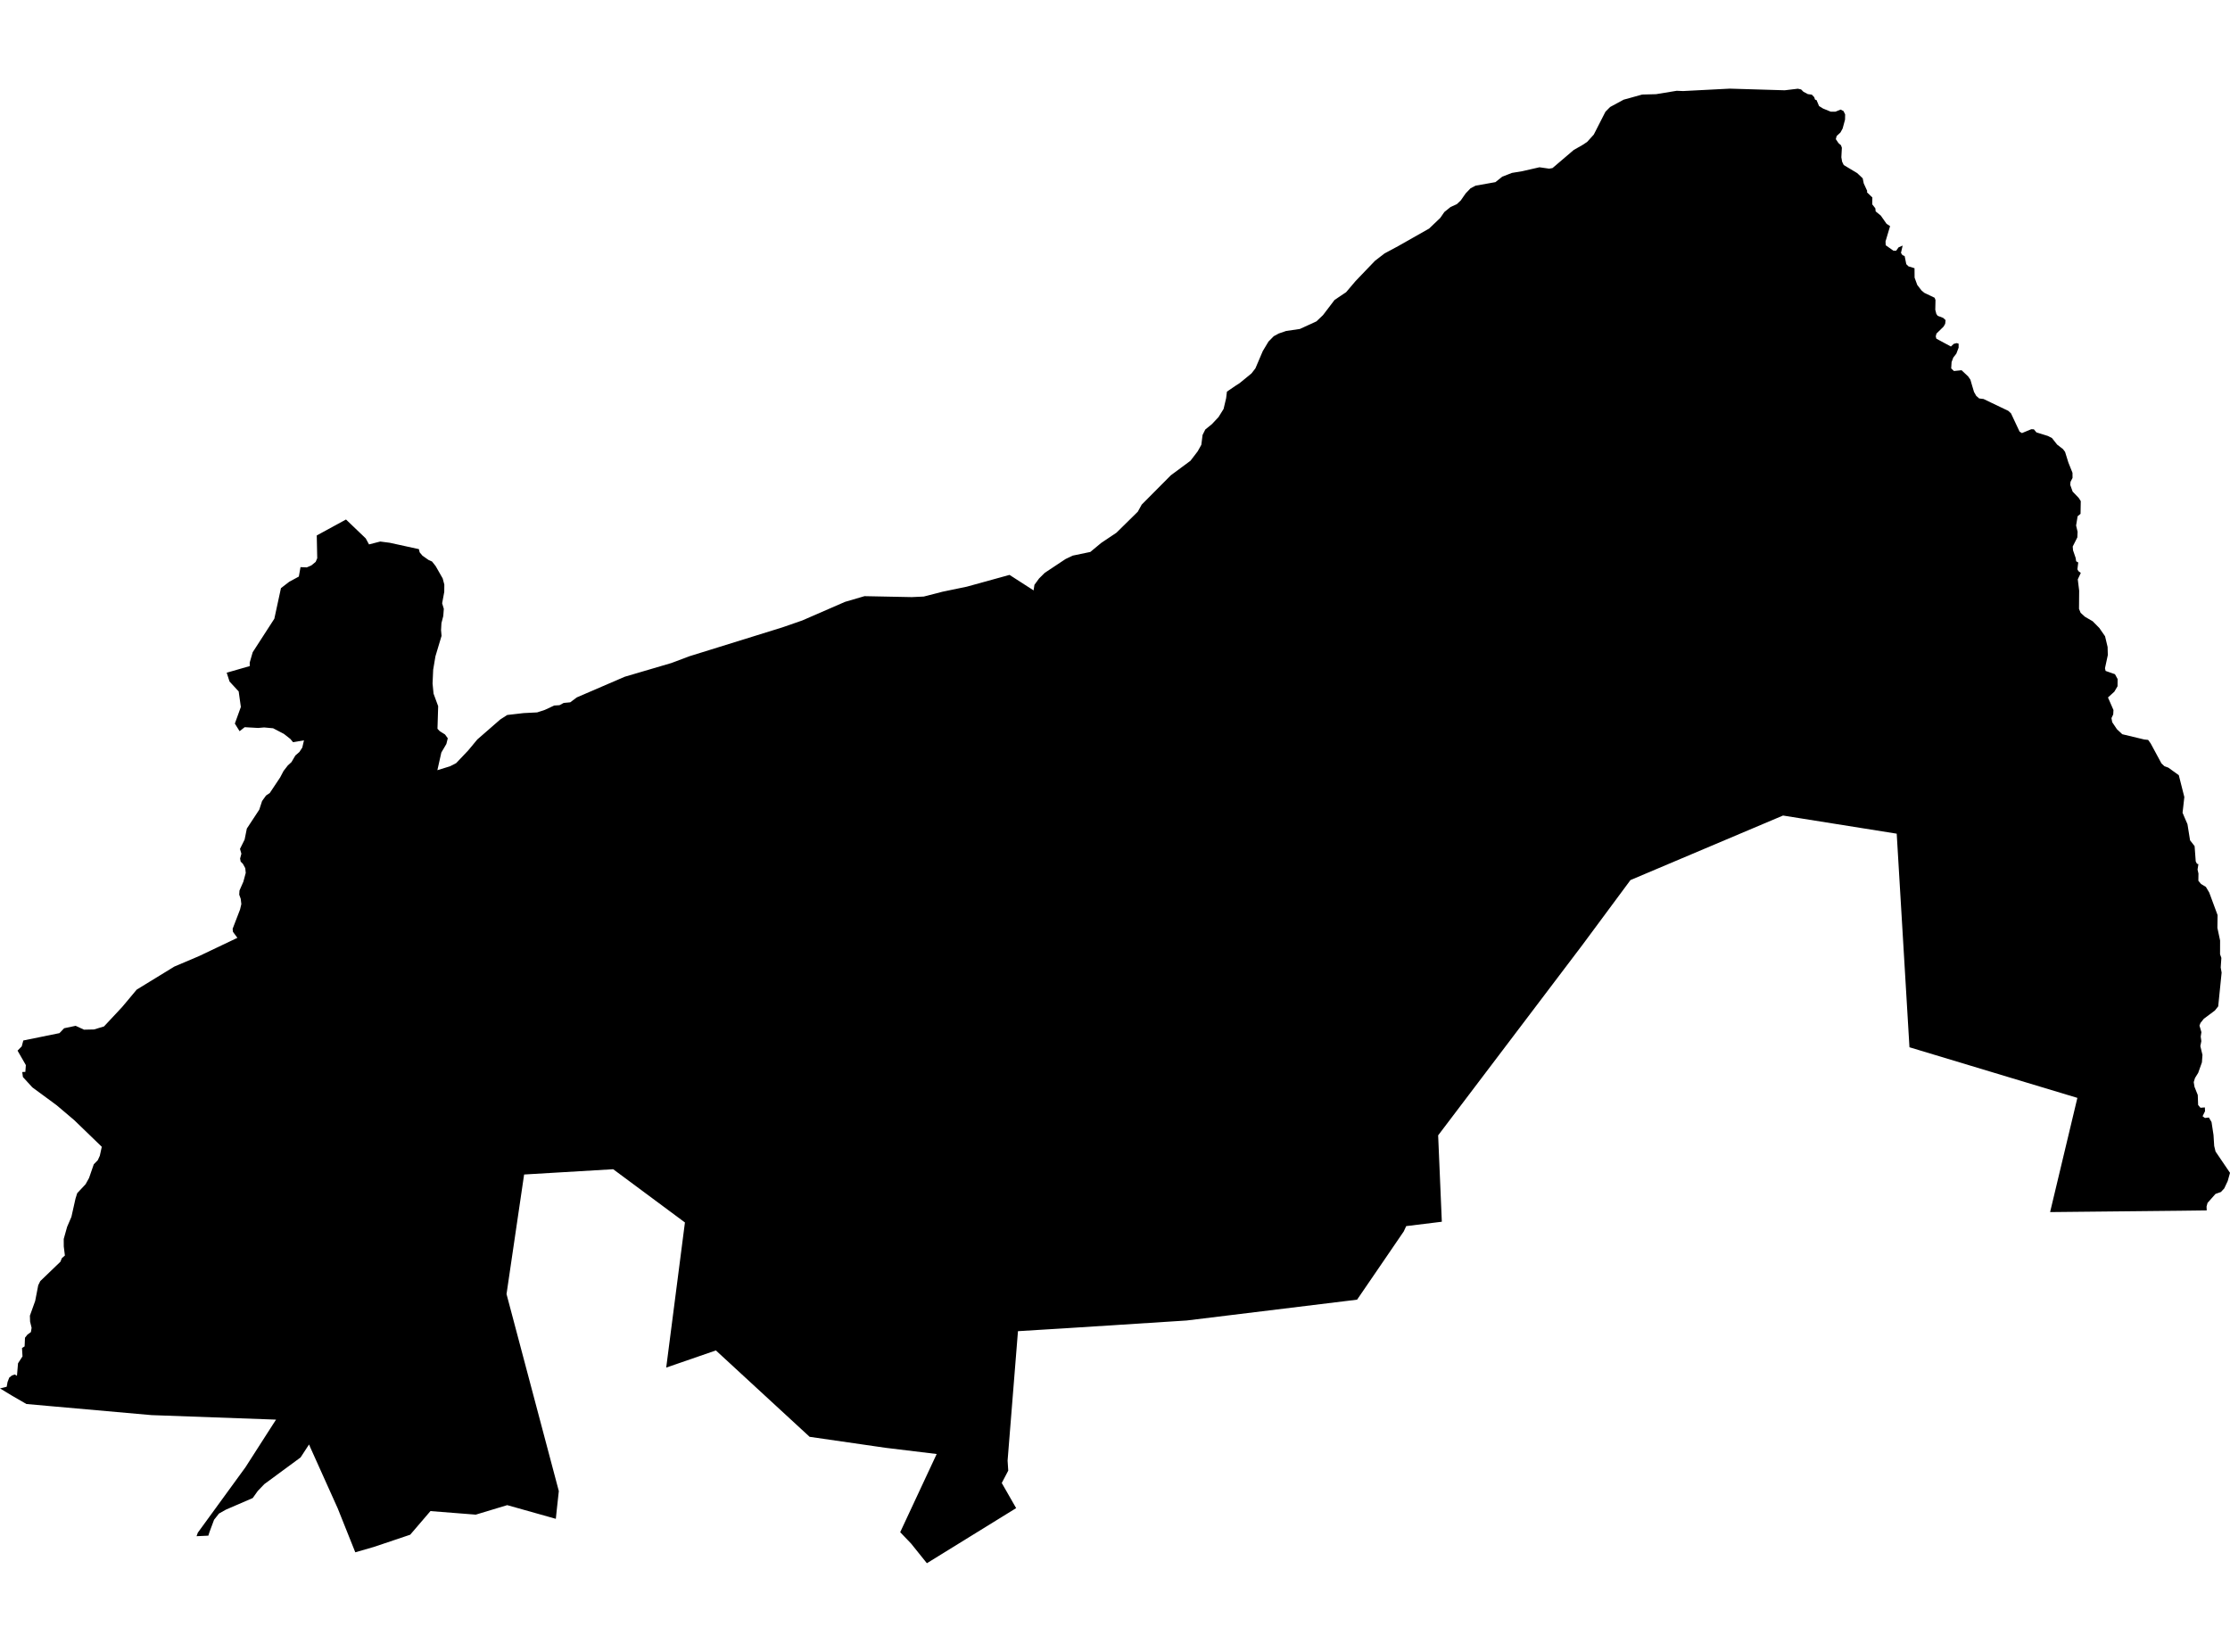 <?xml version='1.0'?>
<svg  baseProfile = 'tiny' width = '540' height = '400' stroke-linecap = 'round' stroke-linejoin = 'round' version='1.1' xmlns='http://www.w3.org/2000/svg'>
<path id='1813701001' title='1813701001'  d='M 432.176 21.862 435.36 21.483 436.145 21.659 436.709 22.224 437.776 22.788 438.737 22.92 439.311 23.52 439.522 24.129 439.875 24.226 440.492 25.681 441.453 26.28 443.332 27.047 444.469 27.039 445.704 26.536 446.409 26.889 446.806 27.7 446.78 28.979 446.198 31.122 445.669 32.083 444.752 32.938 444.549 33.688 445.192 34.649 445.801 35.178 446.013 35.778 445.889 38.088 446.074 39.155 446.339 39.702 446.471 39.967 449.708 41.907 451.057 43.176 451.312 44.42 452.141 46.219 452.106 46.58 453.394 47.815 453.367 49.482 454.117 50.443 454.196 51.184 455.44 52.207 456.833 54.191 457.688 54.755 456.586 58.459 456.63 59.385 458.508 60.716 459.152 60.716 459.743 59.896 460.731 59.464 460.325 61.237 460.678 61.775 461.216 62.013 461.612 63.97 462.15 64.5 463.605 64.949 463.623 67.224 464.267 68.997 465.307 70.346 465.986 70.911 468.473 72.101 468.685 72.665 468.632 75.011 468.888 76.008 469.205 76.466 469.373 76.528 470.554 76.987 471.128 77.516 471.031 78.406 470.643 79.085 468.923 80.77 468.747 81.449 468.897 82.013 472.415 83.909 473.112 83.265 473.817 83.08 474.285 83.221 474.285 84.182 473.729 85.646 472.997 86.572 472.583 87.675 472.486 89.209 472.697 89.412 473.156 89.844 474.999 89.65 476.604 91.167 477.142 91.951 477.539 93.327 478.006 94.888 478.006 94.897 478.544 95.849 479.258 96.484 480.325 96.616 482.283 97.56 486.322 99.491 486.966 100.091 489.047 104.518 489.62 104.871 491.878 103.936 492.512 103.962 493.121 104.703 494.488 105.126 495.925 105.576 496.366 105.805 496.886 106.07 498.139 107.657 499.558 108.751 500.061 109.421 500.855 111.978 501.86 114.492 501.869 115.735 501.384 116.661 501.313 117.41 501.895 119.042 503.359 120.559 503.862 121.344 503.809 124.43 503.103 125.003 502.733 127.252 503.095 128.777 503.033 130.127 501.913 132.34 501.992 133.257 502.61 135.065 502.751 135.92 503.253 136.203 503.051 137.843 503.297 138.301 503.871 138.725 503.139 140.294 503.474 143.028 503.439 147.437 503.827 148.39 504.867 149.342 506.745 150.436 508.35 152.058 509.744 154.069 510.361 156.662 510.414 158.619 509.726 161.82 509.876 162.464 510.476 162.676 512.142 163.258 512.786 164.431 512.769 166.177 511.992 167.491 511.393 168.037 510.449 168.893 510.82 169.731 511.781 171.935 511.719 173.002 511.296 173.893 511.481 174.889 512.627 176.591 513.58 177.473 513.906 177.791 518.871 178.981 519.224 179.069 520.176 179.166 520.785 180.013 523.404 184.863 524.118 185.533 524.453 185.657 525.07 185.886 527.601 187.711 528.942 193.003 528.659 195.542 528.51 196.803 529.1 198.188 529.7 199.572 530.326 203.479 531.428 204.89 531.702 208.585 531.993 209.149 532.072 209.176 532.346 209.255 532.143 210.569 532.363 211.53 532.337 213.267 532.98 214.052 533.88 214.59 534.153 214.749 534.973 216.133 536.993 221.592 536.949 224.687 537.601 227.739 537.593 231.072 537.91 231.963 537.751 234.273 537.795 234.52 537.972 235.516 537.143 243.691 536.966 243.912 536.34 244.696 533.66 246.698 532.857 247.704 532.61 248.347 533.077 249.935 532.91 251.011 533.06 252.104 532.822 253.321 533.333 255.446 533.201 257.254 532.301 259.785 531.525 261.037 531.217 262.034 531.402 263.171 532.196 265.155 532.284 267.572 532.848 268.242 533.915 268.162 533.951 269.088 533.36 270.297 533.933 270.72 534.885 270.605 535.529 271.708 536.005 274.829 536.173 277.492 536.499 278.842 540 284 539.444 285.993 538.607 287.775 537.804 288.639 536.49 289.106 534.559 291.285 534.321 292.175 534.365 293.101 527.998 293.181 496.437 293.507 503.042 265.852 462.38 253.594 459.293 201.874 431.762 197.482 394.821 213.109 383.154 228.858 348.251 274.926 349.142 295.844 340.517 296.902 339.926 298.181 334.203 306.558 328.621 314.715 287.342 319.759 257.747 321.655 251.662 322.026 246.503 322.343 243.99 353.693 244.149 356.109 242.579 359.108 246.062 365.192 224.448 378.535 220.621 373.773 217.984 371.021 226.82 352.088 214.466 350.589 205.383 349.275 196.053 347.926 180.003 333.137 173.354 327.008 161.325 331.162 165.858 296.02 148.486 283.127 126.916 284.406 122.656 313.357 135.32 361.065 134.791 365.898 134.597 367.785 133.106 367.362 122.824 364.469 115.205 366.771 104.235 365.907 99.331 371.63 90.583 374.575 86.033 375.889 81.774 365.236 75.072 350.342 74.851 349.778 74.604 350.13 72.788 352.917 64.005 359.381 62.426 361.03 61.2 362.75 54.683 365.571 53.026 366.506 51.835 368.014 50.733 370.968 50.451 371.859 47.593 371.991 47.902 371.136 59.437 355.298 65.274 346.197 66.844 343.763 36.694 342.67 11.843 340.465 6.393 339.98 2.945 337.987 0 336.206 1.623 335.8 1.825 334.663 2.24 333.587 2.866 333.084 3.571 332.828 4.109 333.146 4.365 330.121 5.45 328.446 5.326 326.426 5.961 326.029 6.049 323.931 6.64 323.181 7.487 322.564 7.654 321.532 7.284 320.015 7.24 318.587 8.519 315.024 9.259 311.223 9.753 310.218 14.63 305.526 14.974 304.671 15.715 304.027 15.441 301.823 15.432 300.015 16.252 297.087 17.293 294.662 18.281 290.253 18.695 288.93 20.732 286.752 21.561 285.253 22.708 281.937 23.686 280.932 24.171 279.865 24.648 277.695 17.981 271.249 16.64 270.111 13.704 267.625 8.704 263.947 7.831 263.304 5.547 260.799 5.388 259.591 6.138 259.556 6.261 257.915 4.251 254.414 5.265 253.374 5.644 251.954 14.401 250.173 15.529 248.991 18.316 248.4 20.344 249.335 22.778 249.282 25.186 248.55 29.568 243.859 33.105 239.635 42.223 234.053 48.211 231.513 57.488 227.095 56.412 225.649 56.332 224.908 58.131 220.234 58.44 218.92 58.29 217.641 57.929 216.645 57.99 215.648 58.925 213.514 59.507 211.371 59.393 210.234 58.819 209.176 58.281 208.647 58.14 207.906 58.449 206.724 58.114 205.56 59.234 203.311 59.772 200.639 62.779 196.063 63.467 193.964 64.419 192.641 65.327 192.024 67.849 188.241 68.652 186.706 69.701 185.348 70.574 184.554 71.518 182.949 72.506 182.085 73.202 181.018 73.608 179.272 70.962 179.722 70.319 178.946 70.028 178.717 68.749 177.711 66.121 176.344 65.777 176.318 63.96 176.15 62.505 176.274 59.251 176.089 58.017 177.059 56.87 175.216 58.325 171.186 57.796 167.429 55.583 165.03 54.895 162.896 60.477 161.291 60.468 160.436 61.191 157.94 66.43 149.827 68.035 142.42 70.036 140.876 72.364 139.615 72.77 137.331 74.287 137.393 75.38 136.926 76.439 136.062 76.818 135.171 76.703 129.659 83.784 125.797 88.564 130.374 89.358 131.829 92.074 131.132 94.384 131.432 101.439 132.975 101.624 133.751 102.303 134.562 103.758 135.585 104.111 135.744 104.614 135.965 105.504 137.093 107.198 140.065 107.594 141.555 107.577 143.337 107.065 146.079 107.471 147.429 107.339 149.166 106.898 150.877 106.801 152.587 106.924 153.972 105.936 157.27 105.443 158.919 104.896 162.164 104.746 165.506 104.984 167.958 106.104 171 105.936 176.477 106.474 177.041 106.915 177.323 107.753 177.844 108.432 178.769 108.088 180.154 106.871 182.226 105.91 186.503 108.644 185.657 108.988 185.551 110.46 184.793 113.379 181.715 115.584 179.061 121.14 174.219 122.824 173.134 126.783 172.676 130.073 172.508 131.951 171.891 134.2 170.842 135.478 170.762 136.501 170.216 138.089 170.066 138.653 169.642 139.676 168.875 151.281 163.875 162.578 160.551 166.916 158.919 189.368 151.944 189.377 151.944 194.28 150.242 204.615 145.744 209.342 144.36 220.78 144.589 223.681 144.457 228.24 143.284 234.104 142.067 244.457 139.21 250.286 142.966 250.489 141.617 251.609 140.083 252.985 138.716 258.02 135.374 259.749 134.545 264.025 133.654 266.662 131.467 270.357 128.989 275.525 123.901 276.468 122.19 283.523 115.091 288.276 111.573 290.031 109.28 290.904 107.71 291.204 105.329 291.865 104.006 293.488 102.684 295.067 100.999 296.292 99.033 296.91 96.431 297.104 94.835 299.326 93.318 300.172 92.78 301.813 91.44 303.056 90.417 304 89.2 305.781 85.02 307.174 82.701 308.444 81.413 309.644 80.761 311.442 80.144 314.767 79.659 318.788 77.815 320.367 76.308 323.171 72.63 325.279 71.21 325.958 70.761 328.242 68.071 330.605 65.602 332.977 63.133 335.27 61.369 338.551 59.605 346.055 55.355 348.762 52.771 349.75 51.342 351.258 50.125 352.775 49.438 353.727 48.538 354.918 46.827 356.082 45.61 357.316 44.958 358.718 44.711 362.122 44.102 363.78 42.78 366.108 41.871 368.613 41.457 368.622 41.457 372.784 40.504 375.13 40.84 375.941 40.698 381.082 36.316 383.163 35.134 384.318 34.376 385.941 32.585 388.763 27.056 389.892 25.91 393.172 24.137 397.661 22.894 401.021 22.806 406.012 21.986 407.564 22.047 418.86 21.465 432.176 21.862 Z' />
</svg>